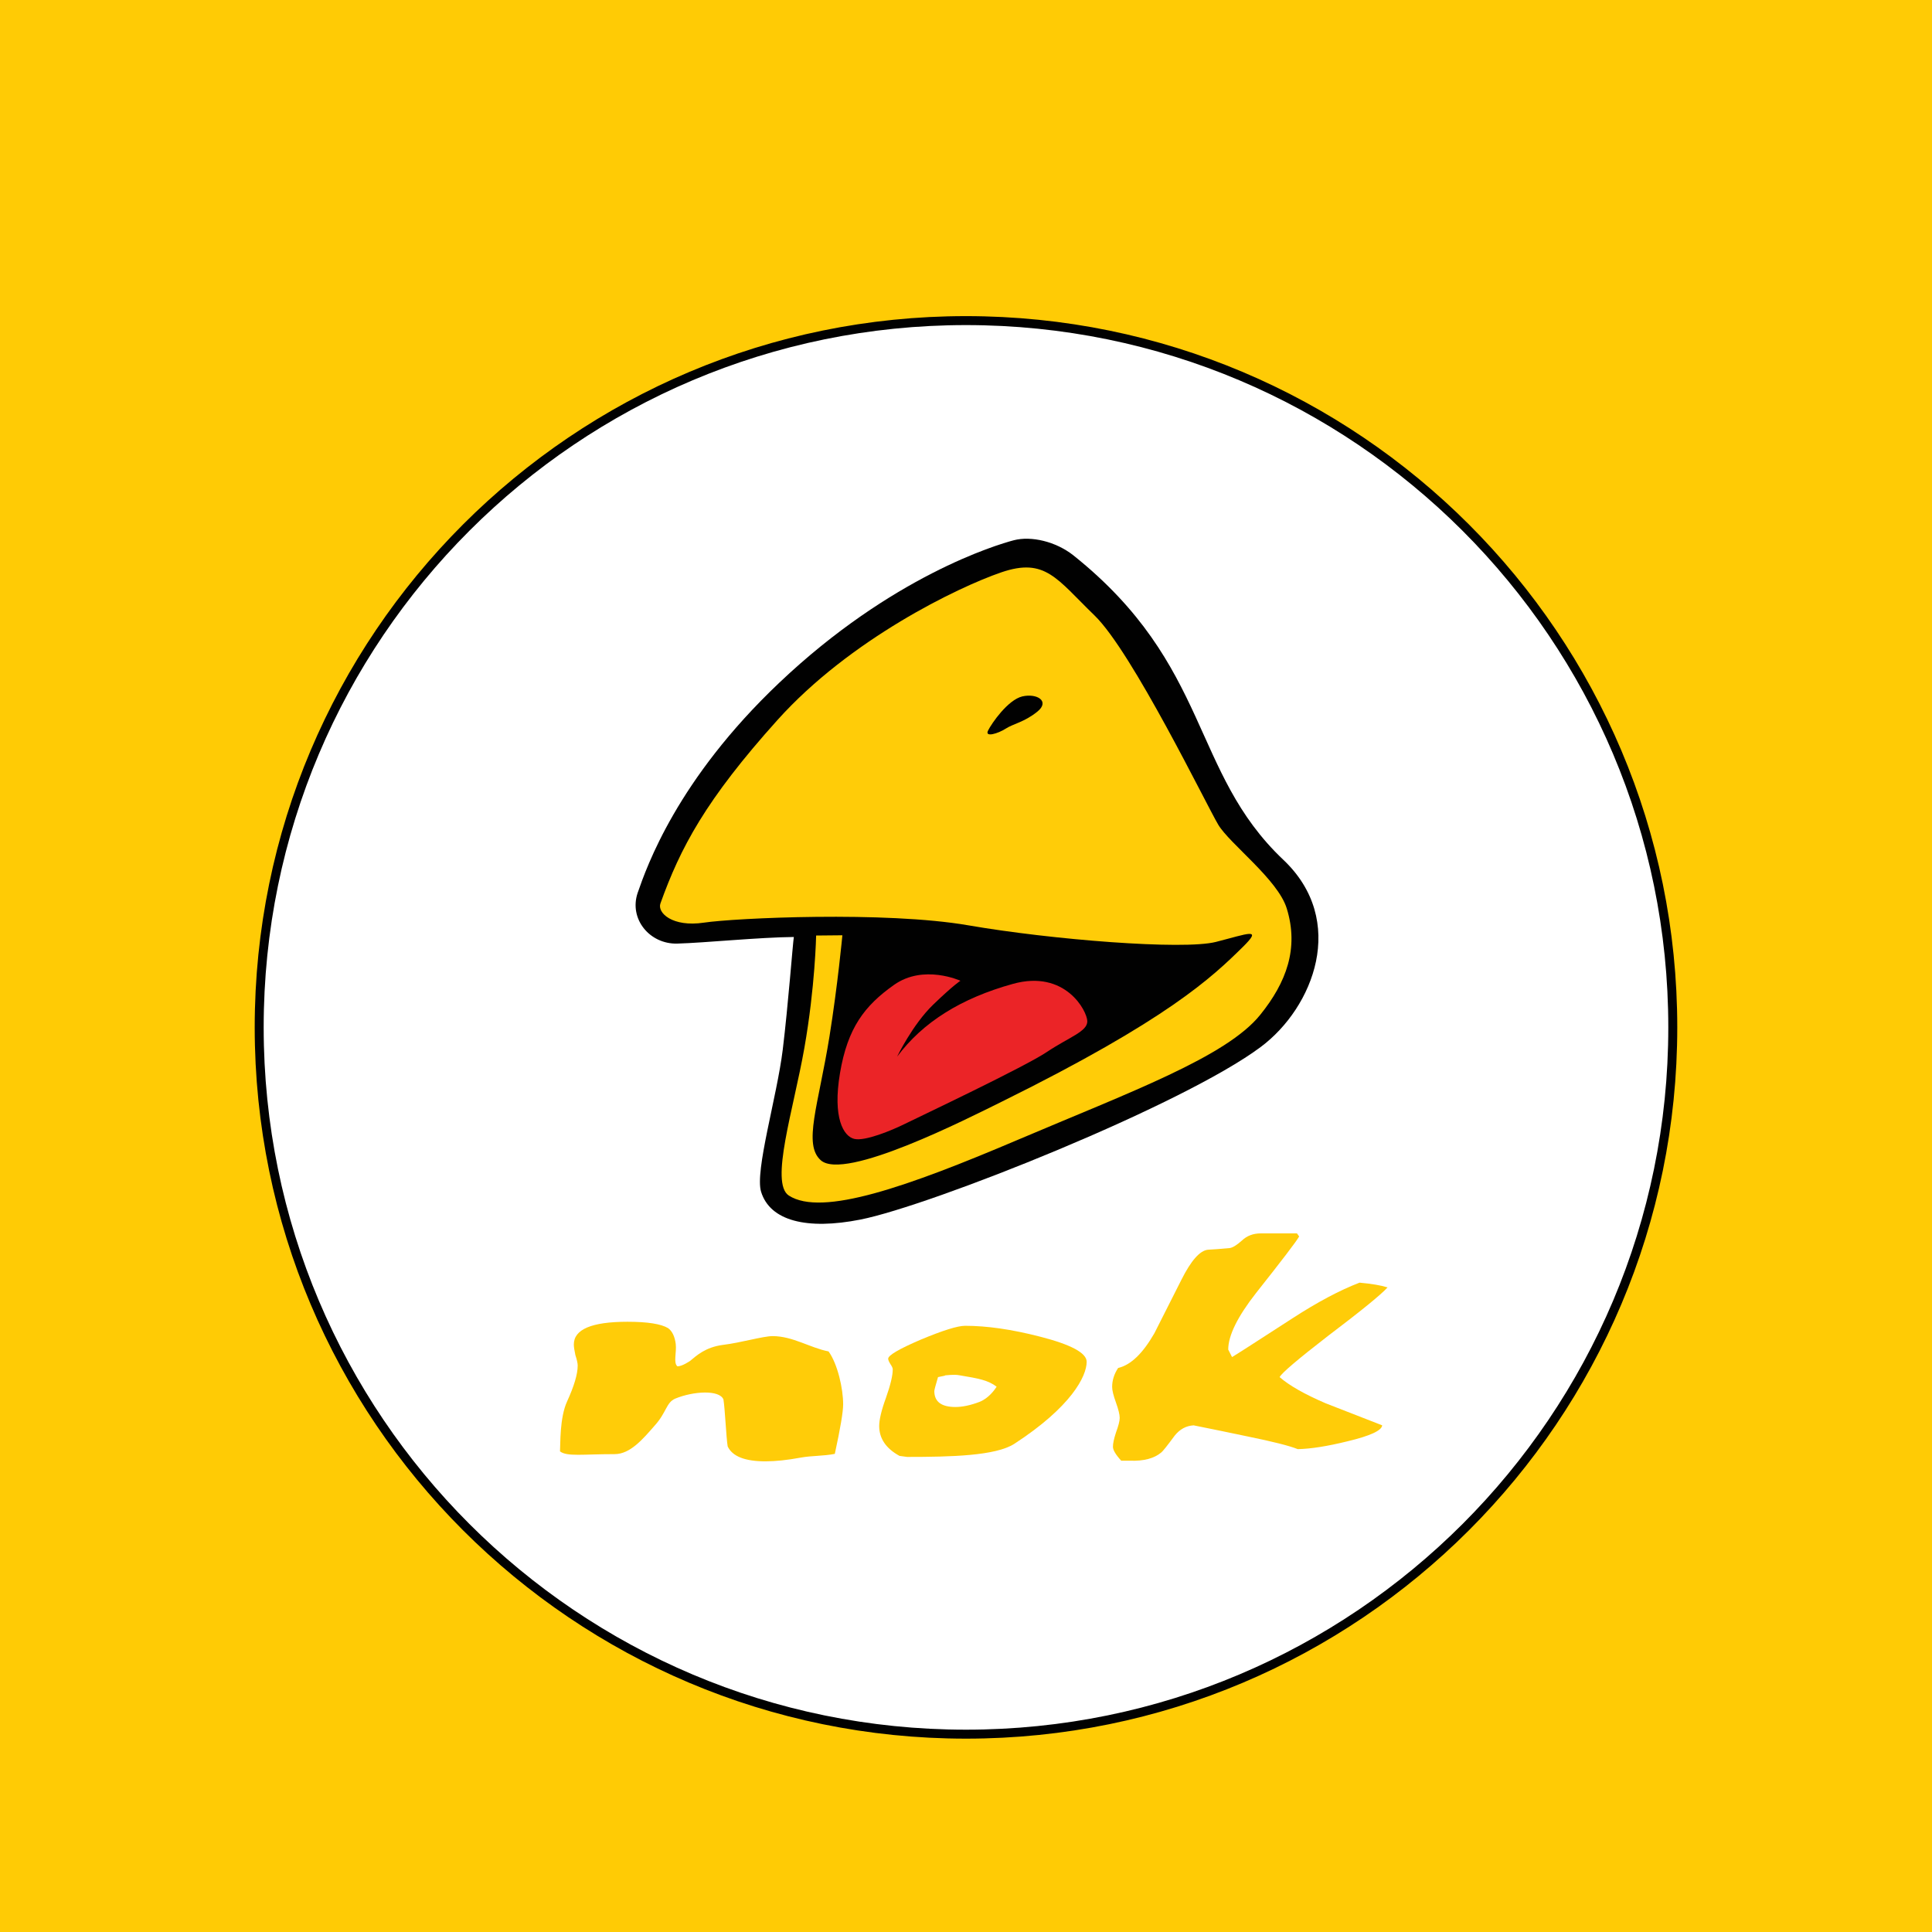 <svg xmlns="http://www.w3.org/2000/svg" id="Layer_1" width="70" height="70" x="0" y="0" enable-background="new 0 0 70 70" version="1.1" viewBox="0 0 70 70" xml:space="preserve"><rect width="70" height="70" fill="#FFCB05"/><g><path fill="#FFF" d="M9.391,37.223c0-14.142,11.467-25.607,25.607-25.607c14.143,0,25.61,11.465,25.61,25.607 c0,14.144-11.467,25.609-25.61,25.609C20.858,62.831,9.391,51.367,9.391,37.223z"/><path fill="none" stroke="#010101" stroke-miterlimit="3.864" stroke-width=".325" d="M9.391,37.223 c0-14.142,11.467-25.607,25.607-25.607c14.143,0,25.61,11.465,25.61,25.607c0,14.144-11.467,25.609-25.61,25.609 C20.858,62.831,9.391,51.367,9.391,37.223z"/><path fill="#010101" d="M28.762,33.949c-1.238,0.01-3.224,0.211-4.221,0.239c-1.002,0.028-1.759-0.893-1.437-1.839 c0.329-0.947,1.429-4.103,5.129-7.611c4.068-3.86,7.873-5,8.5-5.164c0.629-0.163,1.521,0.043,2.161,0.55 c4.987,3.988,4.236,7.839,7.6,11.025c2.34,2.21,1.094,5.358-0.812,6.782c-2.821,2.112-11.943,5.747-14.506,6.256 c-1.938,0.383-3.276,0.052-3.601-1.009c-0.231-0.752,0.576-3.44,0.785-5.145C28.558,36.408,28.721,34.22,28.762,33.949z"/><path fill="#EB2427" fill-rule="evenodd" d="M37.935,38.112c0.801-0.535,1.47-0.739,1.46-1.113 c-0.009-0.376-0.799-1.874-2.69-1.353c-1.89,0.522-3.276,1.396-4.202,2.64c0,0,0.561-1.165,1.307-1.885 c0.746-0.719,0.988-0.866,0.988-0.866s-1.331-0.61-2.403,0.147c-1.072,0.757-1.684,1.561-1.96,3.196 c-0.276,1.633,0.132,2.298,0.52,2.387c0.385,0.09,1.346-0.304,1.843-0.551C33.3,40.467,37.136,38.651,37.935,38.112z" clip-rule="evenodd"/><path fill="#FFCC08" fill-rule="evenodd" d="M29.57,33.896c0,0-0.036,1.863-0.427,4.078 c-0.39,2.217-1.258,4.894-0.561,5.344c1.197,0.772,4.285-0.313,8.316-2.029c4.032-1.715,7.539-2.996,8.764-4.522 c0.946-1.172,1.405-2.408,0.96-3.85c-0.321-1.051-2.069-2.343-2.482-3.036c-0.416-0.694-3.112-6.253-4.481-7.58 c-1.373-1.327-1.782-2.109-3.377-1.565c-1.59,0.545-5.49,2.434-8.108,5.346c-2.62,2.912-3.525,4.645-4.245,6.65 c-0.124,0.341,0.437,0.867,1.569,0.698c1.131-0.169,6.573-0.424,9.585,0.096c3.015,0.522,7.784,0.902,8.97,0.602 c1.178-0.3,1.707-0.537,0.976,0.183c-1.113,1.098-2.725,2.634-8.715,5.596c-1.274,0.629-5.719,2.897-6.576,2.131 c-0.645-0.575-0.088-1.989,0.314-4.475c0.303-1.891,0.469-3.676,0.469-3.676L29.57,33.896z" clip-rule="evenodd"/><path fill="#010101" fill-rule="evenodd" d="M35.8,26.468c0.131-0.262,0.717-1.112,1.242-1.236 c0.53-0.121,1.011,0.173,0.543,0.552c-0.472,0.381-0.862,0.435-1.141,0.613C36.167,26.578,35.665,26.73,35.8,26.468z" clip-rule="evenodd"/><path fill="#FFCC08" fill-rule="evenodd" d="M39.372,49.34c0,0.527-0.562,1.633-2.622,2.973 c-0.676,0.434-2.282,0.474-3.884,0.474l-0.274-0.037c-0.492-0.269-0.737-0.631-0.737-1.083c0-0.228,0.08-0.571,0.245-1.022 c0.163-0.461,0.246-0.805,0.246-1.033c0-0.041-0.027-0.104-0.083-0.185c-0.056-0.09-0.083-0.156-0.083-0.198 c0-0.123,0.394-0.354,1.177-0.69c0.8-0.334,1.337-0.503,1.612-0.503c0.787,0,1.687,0.129,2.709,0.392 C38.806,48.716,39.372,49.021,39.372,49.34z" clip-rule="evenodd"/><path fill="#FFF" d="M36.11,50.243c-0.31-0.236-0.649-0.298-1.34-0.413c-0.199-0.042-0.5,0.003-0.538,0.003 c0.056,0-0.028,0.021-0.246,0.062c-0.091,0.304-0.134,0.472-0.134,0.505c0,0.386,0.255,0.578,0.766,0.578 c0.251,0,0.546-0.061,0.871-0.185C35.819,50.663,36.036,50.359,36.11,50.243z"/><path fill="#FFCC08" fill-rule="evenodd" d="M30.549,50.88c0,0.278-0.102,0.876-0.302,1.796 c-0.417,0.083-0.826,0.062-1.23,0.135c-0.491,0.091-0.918,0.136-1.283,0.136c-0.747,0-1.201-0.181-1.369-0.542 c-0.054-0.335-0.097-1.354-0.153-1.699c-0.144-0.359-1.089-0.302-1.743-0.033c-0.335,0.14-0.316,0.505-0.752,0.982 c-0.418,0.479-0.881,1.031-1.447,1.031c-1.164,0-1.725,0.096-1.98-0.1c0.018-0.272-0.015-1.213,0.255-1.805 c0.255-0.557,0.386-0.992,0.386-1.304c0-0.084-0.028-0.209-0.084-0.381c-0.037-0.172-0.056-0.3-0.056-0.383 c0-0.549,0.649-0.823,1.943-0.823c0.729,0,1.22,0.078,1.476,0.233c0.144,0.108,0.237,0.296,0.273,0.567 c0.037,0.314-0.091,0.672,0.056,0.812c0.162,0.016,0.464-0.193,0.464-0.193c0.232-0.192,0.556-0.498,1.191-0.581 c0.658-0.08,1.453-0.318,1.8-0.318c0.729,0,1.355,0.424,2.027,0.555C30.349,49.421,30.549,50.313,30.549,50.88z" clip-rule="evenodd"/><path fill="#FFCC08" fill-rule="evenodd" d="M50.274,46.645c-0.237,0.263-0.957,0.849-2.162,1.761 c-1.092,0.845-1.675,1.341-1.749,1.489c0.347,0.304,0.904,0.62,1.666,0.948c0.676,0.261,1.36,0.528,2.05,0.799 c-0.013,0.188-0.436,0.383-1.257,0.579c-0.726,0.179-1.326,0.274-1.801,0.284c-0.31-0.124-0.913-0.275-1.804-0.457 c-0.658-0.138-1.313-0.274-1.97-0.405c-0.274,0.016-0.498,0.14-0.683,0.369c-0.273,0.37-0.436,0.575-0.492,0.616 c-0.255,0.213-0.63,0.313-1.122,0.296h-0.326c-0.203-0.222-0.3-0.389-0.3-0.505c0-0.115,0.034-0.285,0.11-0.516 c0.088-0.239,0.135-0.416,0.135-0.53c0-0.124-0.047-0.307-0.135-0.555c-0.092-0.253-0.139-0.444-0.139-0.566 c0-0.236,0.07-0.467,0.217-0.688c0.459-0.107,0.892-0.525,1.313-1.257c0.328-0.647,0.654-1.296,0.982-1.943 c0.348-0.691,0.664-1.052,0.957-1.084c0.18-0.008,0.446-0.029,0.793-0.061c0.111-0.016,0.256-0.109,0.44-0.272 c0.18-0.172,0.409-0.259,0.683-0.259h1.311l0.08,0.111c-0.089,0.164-0.609,0.846-1.559,2.046c-0.673,0.858-1.011,1.545-1.011,2.053 c0,0,0.046,0.091,0.138,0.271c0.092-0.05,0.82-0.517,2.186-1.402c0.913-0.592,1.725-1.022,2.434-1.294 C49.697,46.513,50.037,46.57,50.274,46.645z" clip-rule="evenodd"/></g></svg>